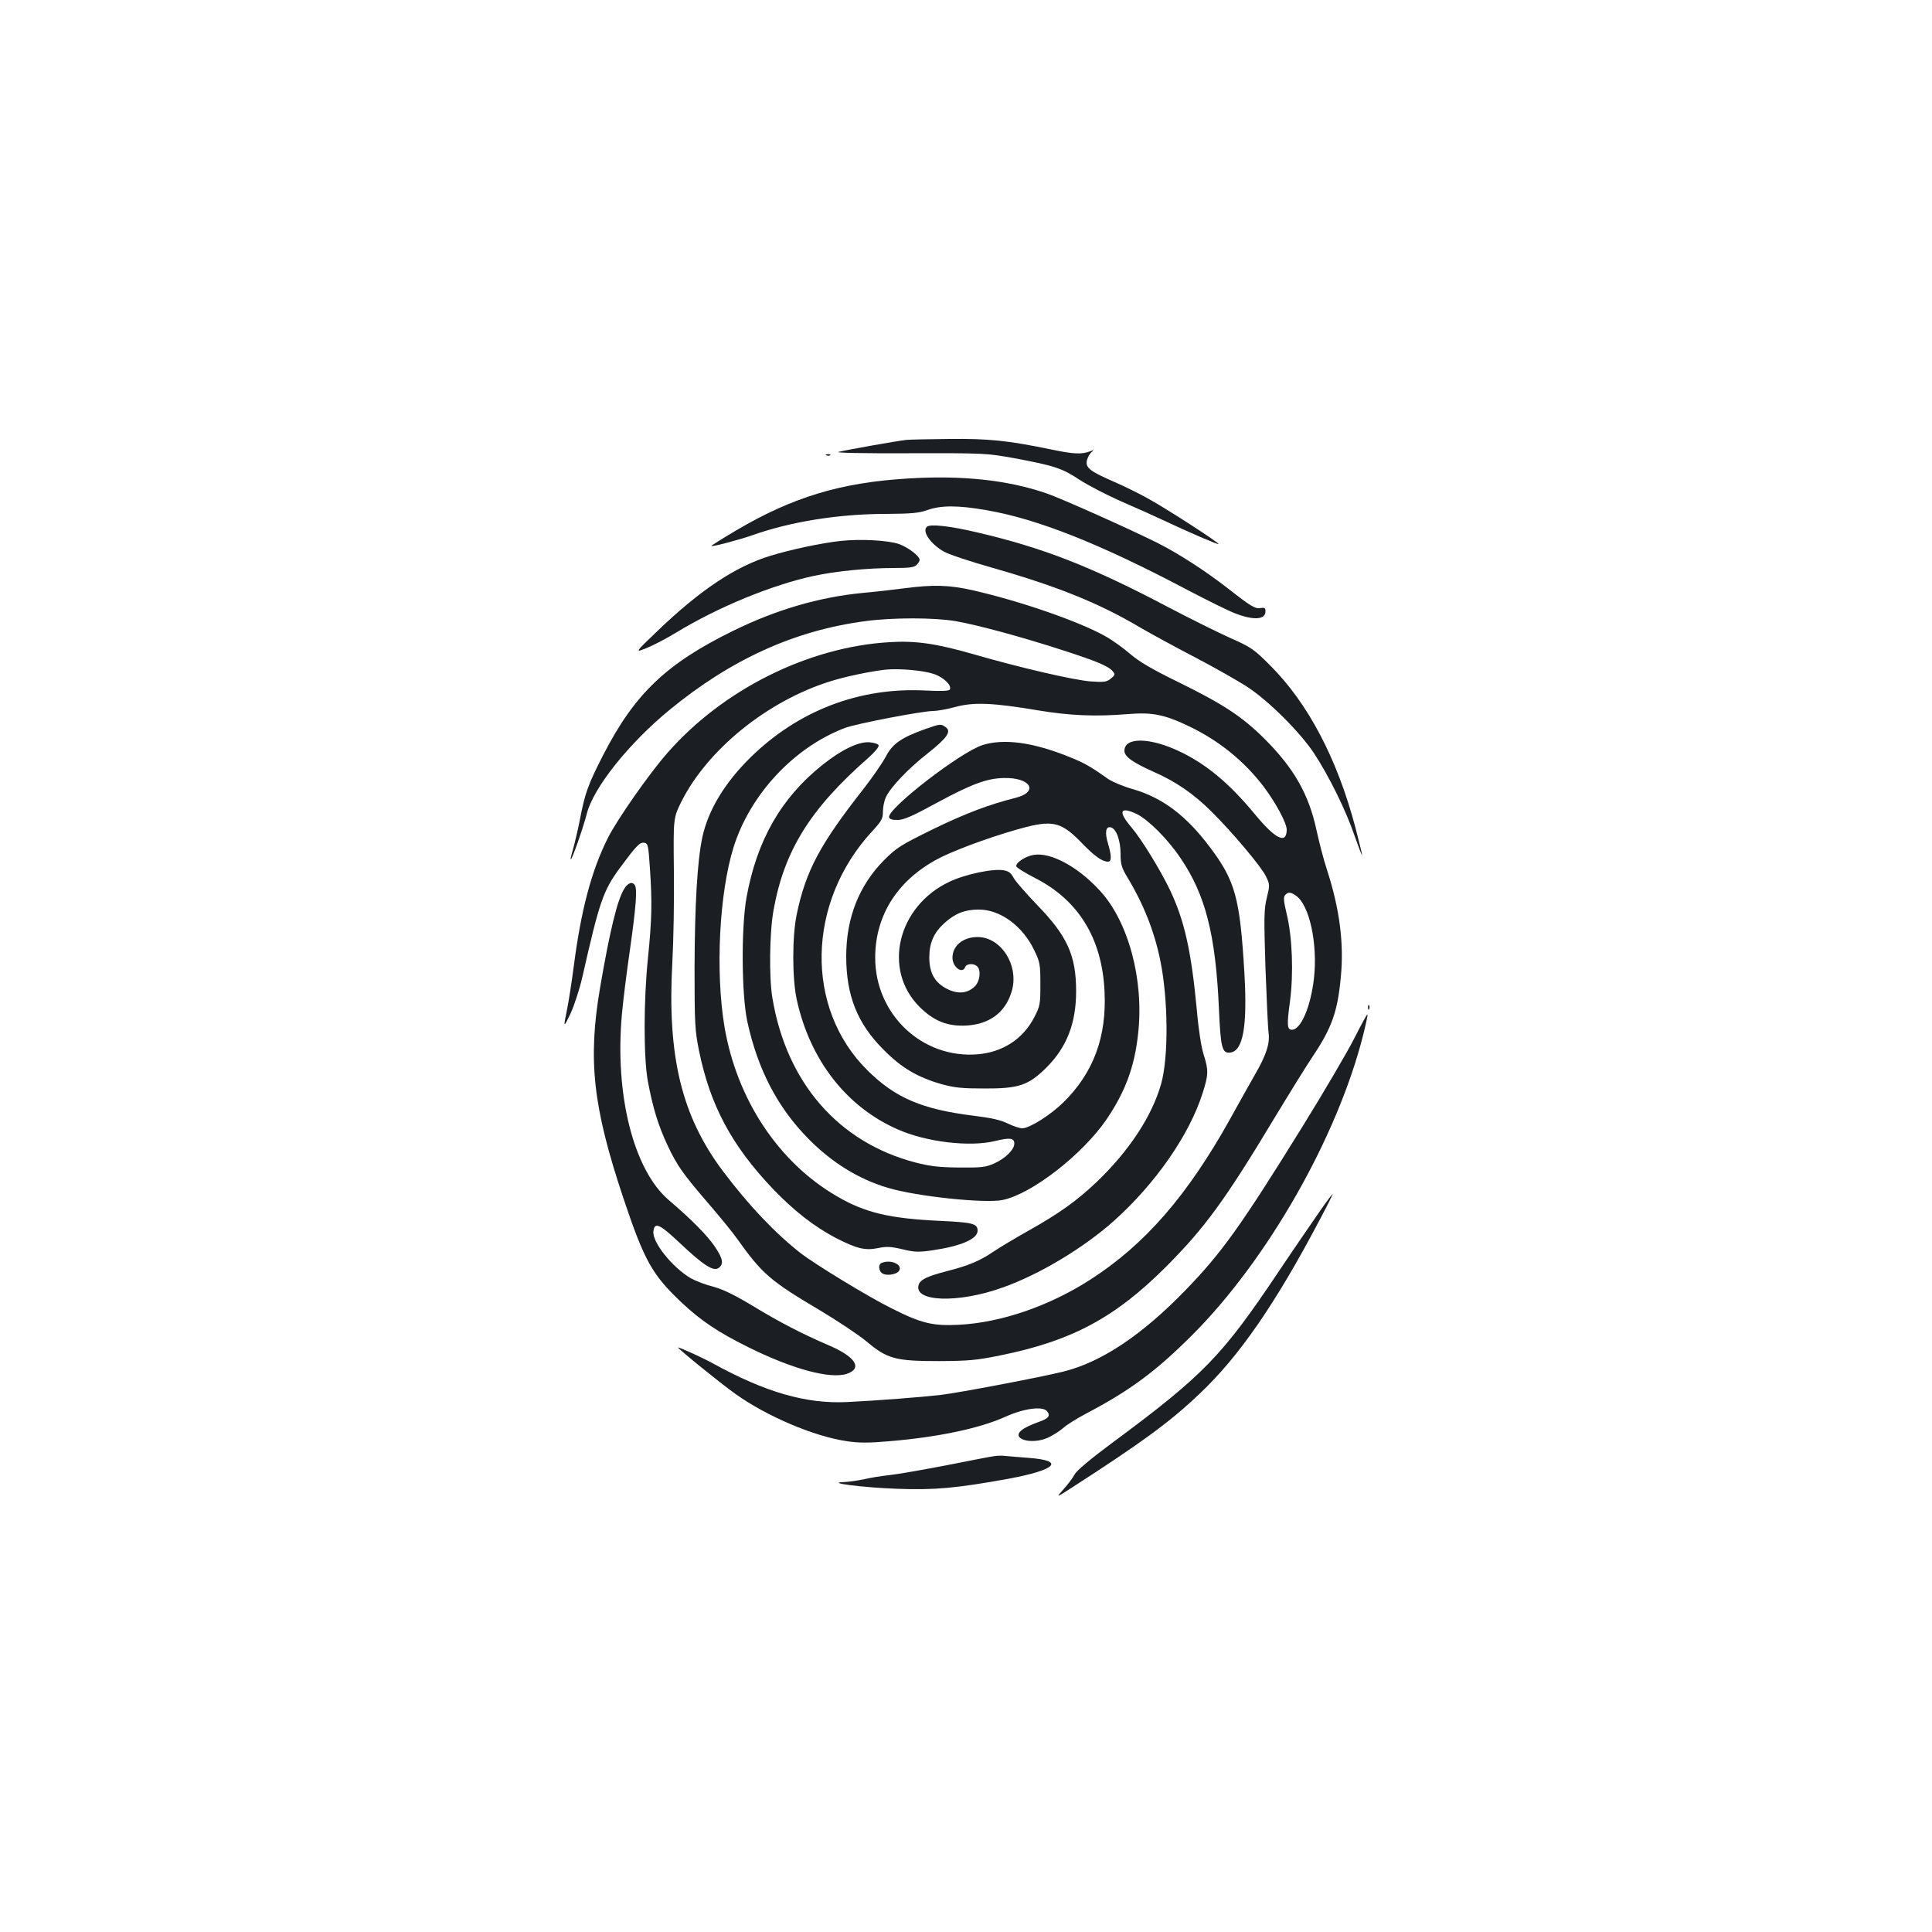 <?xml version="1.0" standalone="no"?>
<!DOCTYPE svg PUBLIC "-//W3C//DTD SVG 20010904//EN"
 "http://www.w3.org/TR/2001/REC-SVG-20010904/DTD/svg10.dtd">
<svg version="1.0" xmlns="http://www.w3.org/2000/svg"
 width="1000pt" height="1000pt" viewBox="0 0 1000 1000"
 preserveAspectRatio="xMidYMid meet">
<g transform="translate(0,1000) scale(0.1,-0.1)"
fill="#1b1f23" stroke="none">
<path d="M4690 7723 c-46 -5 -305 -51 -350 -62 -21 -5 125 -8 365 -7 394 1
402 0 547 -26 203 -38 245 -51 335 -111 43 -28 141 -79 218 -113 77 -33 172
-76 210 -94 143 -67 289 -130 292 -126 6 5 -261 178 -362 234 -49 28 -134 69
-187 92 -117 51 -141 70 -132 108 4 15 14 33 23 41 14 12 14 13 -4 6 -45 -18
-88 -16 -211 10 -219 45 -316 55 -519 53 -104 -1 -206 -3 -225 -5z"/>
<path d="M4278 7643 c7 -3 16 -2 19 1 4 3 -2 6 -13 5 -11 0 -14 -3 -6 -6z"/>
<path d="M4695 7523 c-345 -21 -594 -97 -884 -268 -73 -43 -130 -79 -129 -81
5 -5 144 32 213 56 197 70 448 110 688 110 134 1 172 4 217 20 71 25 158 25
302 0 266 -45 591 -174 1047 -415 101 -53 212 -108 247 -121 95 -36 154 -31
154 11 0 18 -4 21 -24 18 -28 -6 -51 8 -166 98 -119 93 -258 183 -371 240
-147 73 -495 229 -574 256 -202 69 -438 94 -720 76z"/>
<path d="M4797 7273 c-25 -24 19 -88 87 -127 22 -14 136 -52 253 -85 340 -97
554 -184 768 -311 50 -29 176 -98 280 -152 105 -55 228 -125 275 -156 110 -73
271 -234 342 -342 77 -117 164 -294 209 -425 21 -60 38 -105 39 -100 0 6 -16
70 -35 144 -94 354 -244 640 -440 836 -85 85 -97 94 -210 144 -66 30 -205 99
-310 154 -405 214 -653 311 -1000 392 -140 33 -243 44 -258 28z"/>
<path d="M4350 7200 c-100 -11 -255 -44 -360 -76 -182 -55 -365 -177 -585
-388 -120 -115 -120 -115 -60 -91 33 13 103 49 155 81 219 133 495 246 711
293 116 25 280 41 416 41 79 0 105 3 117 16 9 8 16 20 16 26 0 20 -61 66 -107
82 -57 20 -204 27 -303 16z"/>
<path d="M4680 6955 c-52 -7 -149 -18 -215 -24 -227 -22 -448 -87 -670 -196
-347 -170 -511 -327 -674 -645 -78 -153 -93 -194 -120 -335 -11 -55 -27 -122
-35 -150 -8 -27 -14 -51 -12 -53 6 -5 64 162 83 235 33 134 217 365 429 539
318 261 647 411 1013 459 140 19 356 19 467 0 115 -20 344 -82 559 -152 179
-58 232 -81 255 -108 13 -15 11 -20 -10 -37 -22 -18 -34 -20 -105 -15 -89 7
-369 72 -607 141 -192 55 -299 71 -436 62 -420 -25 -862 -246 -1149 -575 -94
-107 -258 -342 -306 -437 -85 -169 -139 -371 -177 -664 -11 -85 -27 -186 -35
-225 -20 -97 -19 -99 19 -19 18 39 46 124 61 190 88 389 107 443 193 561 86
116 103 134 126 131 20 -3 22 -12 30 -133 12 -176 10 -265 -10 -462 -23 -220
-23 -516 -1 -638 26 -139 54 -231 103 -335 50 -106 79 -146 220 -310 54 -63
117 -140 138 -170 131 -184 173 -220 428 -371 92 -55 202 -128 244 -163 107
-90 149 -101 374 -101 152 1 193 4 315 29 372 75 596 195 861 460 199 200 303
341 558 765 81 134 169 276 196 316 103 153 133 236 150 417 17 175 -6 353
-71 554 -18 54 -42 148 -55 208 -40 185 -116 319 -268 471 -116 116 -216 181
-446 294 -137 67 -202 105 -250 146 -36 31 -94 73 -129 92 -134 76 -444 183
-687 238 -121 27 -201 30 -354 10z m152 -443 c52 -17 96 -60 84 -81 -5 -8 -44
-9 -129 -5 -339 17 -654 -104 -900 -344 -136 -133 -222 -276 -252 -417 -26
-123 -39 -352 -40 -675 0 -290 2 -324 23 -428 57 -281 168 -490 381 -714 109
-114 214 -196 326 -255 109 -56 153 -67 220 -53 44 9 66 8 125 -6 62 -15 83
-16 154 -6 150 22 236 59 236 102 0 37 -26 43 -198 51 -257 12 -385 42 -530
127 -302 175 -518 501 -582 877 -48 287 -27 693 47 930 86 274 313 517 576
617 57 22 401 88 458 88 19 0 71 9 115 21 96 26 196 21 428 -18 163 -27 295
-33 466 -19 124 10 186 -2 314 -63 153 -73 286 -180 387 -313 64 -86 119 -188
119 -223 -1 -77 -59 -48 -166 82 -133 161 -256 263 -398 328 -150 69 -276 69
-276 -1 0 -30 42 -60 149 -108 115 -50 208 -114 300 -205 109 -108 258 -285
283 -336 21 -43 21 -46 5 -112 -15 -61 -15 -102 -7 -363 6 -162 13 -314 16
-336 8 -54 -12 -116 -72 -219 -25 -44 -82 -145 -126 -225 -221 -397 -441 -651
-724 -833 -213 -137 -460 -222 -679 -234 -138 -7 -196 7 -354 87 -117 58 -391
225 -466 283 -133 104 -268 246 -403 425 -214 285 -289 594 -262 1081 6 108
10 320 8 472 -3 275 -3 275 39 360 135 269 444 520 769 622 79 25 207 52 289
61 69 7 194 -4 247 -22z m1876 -1148 c70 -48 113 -250 93 -428 -17 -148 -68
-266 -114 -266 -25 0 -27 25 -10 147 19 147 12 332 -17 452 -15 63 -18 87 -9
97 15 18 29 18 57 -2z"/>
<path d="M4788 6226 c-123 -44 -169 -76 -203 -142 -17 -32 -68 -106 -113 -164
-228 -290 -301 -427 -348 -652 -24 -112 -24 -334 0 -442 68 -312 257 -555 521
-671 147 -66 374 -93 505 -61 78 19 100 16 100 -13 0 -31 -45 -76 -102 -102
-47 -21 -67 -23 -183 -22 -104 1 -149 6 -227 26 -398 104 -667 413 -740 851
-18 105 -15 343 6 456 55 307 190 524 490 787 32 28 56 57 54 65 -3 7 -23 14
-48 16 -56 4 -144 -38 -243 -117 -214 -171 -339 -389 -393 -686 -28 -155 -26
-503 4 -642 54 -249 157 -446 317 -608 121 -123 261 -209 410 -253 150 -45
504 -82 595 -63 151 31 415 237 538 418 97 143 145 273 163 444 31 278 -51
581 -199 740 -114 124 -254 199 -342 184 -42 -7 -90 -38 -90 -58 0 -7 44 -34
98 -62 224 -114 346 -312 359 -585 12 -236 -57 -422 -212 -575 -67 -66 -176
-135 -214 -135 -13 0 -47 11 -75 25 -37 18 -86 29 -176 40 -267 33 -406 92
-550 235 -326 322 -315 871 25 1238 49 53 55 65 55 102 0 23 7 57 16 75 24 51
115 147 215 225 101 80 125 114 94 136 -25 18 -28 18 -107 -10z"/>
<path d="M5087 6144 c-114 -35 -499 -333 -485 -375 3 -9 19 -14 45 -13 31 0
78 21 199 87 181 98 261 128 348 130 141 4 186 -72 61 -103 -136 -34 -262 -82
-424 -161 -171 -84 -190 -96 -256 -162 -129 -131 -195 -298 -195 -497 0 -204
58 -349 195 -485 91 -92 174 -141 300 -177 66 -18 105 -22 220 -22 179 -1 229
17 321 108 106 106 154 230 154 396 0 184 -46 286 -201 445 -58 61 -114 124
-123 142 -12 23 -25 34 -49 38 -55 11 -201 -20 -283 -59 -269 -127 -347 -455
-155 -647 75 -75 147 -103 247 -97 118 8 198 69 230 175 41 133 -53 283 -176
283 -75 0 -130 -45 -130 -107 0 -49 52 -87 66 -48 7 18 45 20 62 3 21 -21 14
-77 -12 -103 -37 -37 -87 -42 -143 -14 -64 32 -93 82 -93 164 0 75 24 128 78
177 56 50 105 70 177 70 112 1 229 -85 289 -212 29 -60 31 -73 31 -175 0 -104
-2 -113 -32 -171 -58 -112 -163 -180 -292 -191 -287 -24 -531 206 -531 500 0
226 123 412 343 521 102 50 304 121 441 156 140 35 185 21 288 -86 63 -65 103
-94 133 -94 19 0 19 30 0 94 -17 56 -12 89 13 84 29 -5 52 -67 52 -137 0 -54
5 -71 34 -120 85 -140 140 -280 171 -429 42 -203 44 -504 5 -642 -48 -169
-167 -349 -337 -511 -104 -98 -193 -161 -355 -252 -64 -36 -144 -84 -177 -106
-70 -48 -129 -72 -242 -101 -100 -26 -135 -43 -144 -70 -28 -89 205 -97 435
-14 190 67 421 206 578 347 213 191 389 444 457 660 30 94 31 117 5 199 -12
36 -27 133 -35 228 -29 309 -64 464 -139 623 -51 106 -148 264 -200 325 -71
83 -59 110 29 68 60 -30 160 -130 225 -227 129 -189 182 -396 199 -777 9 -206
16 -235 59 -230 66 8 89 134 73 411 -23 390 -47 478 -180 654 -122 162 -244
254 -396 298 -50 14 -107 38 -129 53 -95 67 -123 83 -206 116 -184 74 -333 94
-443 60z"/>
<path d="M4563 3463 c-17 -6 -16 -38 1 -52 21 -17 77 -9 90 12 19 32 -44 60
-91 40z"/>
<path d="M3230 5398 c-35 -57 -74 -218 -124 -510 -64 -376 -37 -617 120 -1088
110 -328 149 -397 302 -542 100 -94 188 -153 343 -230 229 -114 425 -167 512
-139 83 28 46 88 -92 147 -137 59 -256 120 -397 206 -95 57 -151 84 -202 98
-40 10 -92 30 -117 44 -96 57 -200 187 -193 243 6 50 32 38 140 -64 118 -111
169 -144 196 -127 29 19 25 48 -17 110 -39 58 -118 139 -239 242 -183 156
-281 547 -243 962 6 69 25 221 42 337 31 220 38 311 25 331 -13 21 -36 13 -56
-20z"/>
<path d="M7081 4784 c0 -11 3 -14 6 -6 3 7 2 16 -1 19 -3 4 -6 -2 -5 -13z"/>
<path d="M7010 4626 c-36 -71 -158 -279 -272 -463 -317 -511 -414 -647 -603
-842 -223 -230 -433 -371 -630 -420 -116 -29 -536 -109 -635 -121 -105 -12
-325 -29 -485 -37 -214 -10 -421 50 -695 200 -54 30 -180 87 -180 82 0 -7 218
-184 294 -238 164 -118 412 -223 582 -247 60 -9 113 -9 214 0 255 21 472 67
604 127 95 43 192 56 215 29 21 -25 8 -39 -51 -59 -30 -11 -65 -27 -78 -38
-61 -46 46 -79 133 -41 24 11 59 33 78 49 18 17 73 51 120 76 227 119 362 219
550 407 388 388 750 1022 884 1550 14 56 25 105 23 109 -2 4 -32 -52 -68 -123z"/>
<path d="M6833 3733 c-34 -49 -132 -191 -217 -318 -292 -436 -388 -534 -859
-883 -112 -83 -185 -144 -195 -164 -9 -17 -35 -52 -57 -76 -40 -45 -40 -45 35
3 372 240 512 342 668 490 204 192 394 467 621 898 40 75 71 137 69 137 -2 0
-32 -39 -65 -87z"/>
<path d="M5145 2463 c-16 -2 -129 -24 -250 -48 -121 -23 -251 -46 -290 -50
-38 -4 -97 -13 -130 -21 -33 -7 -80 -14 -105 -15 -105 -3 99 -29 275 -35 194
-7 304 3 575 52 247 46 295 94 105 108 -49 4 -103 8 -120 10 -16 2 -43 2 -60
-1z"/>
</g>
</svg>
